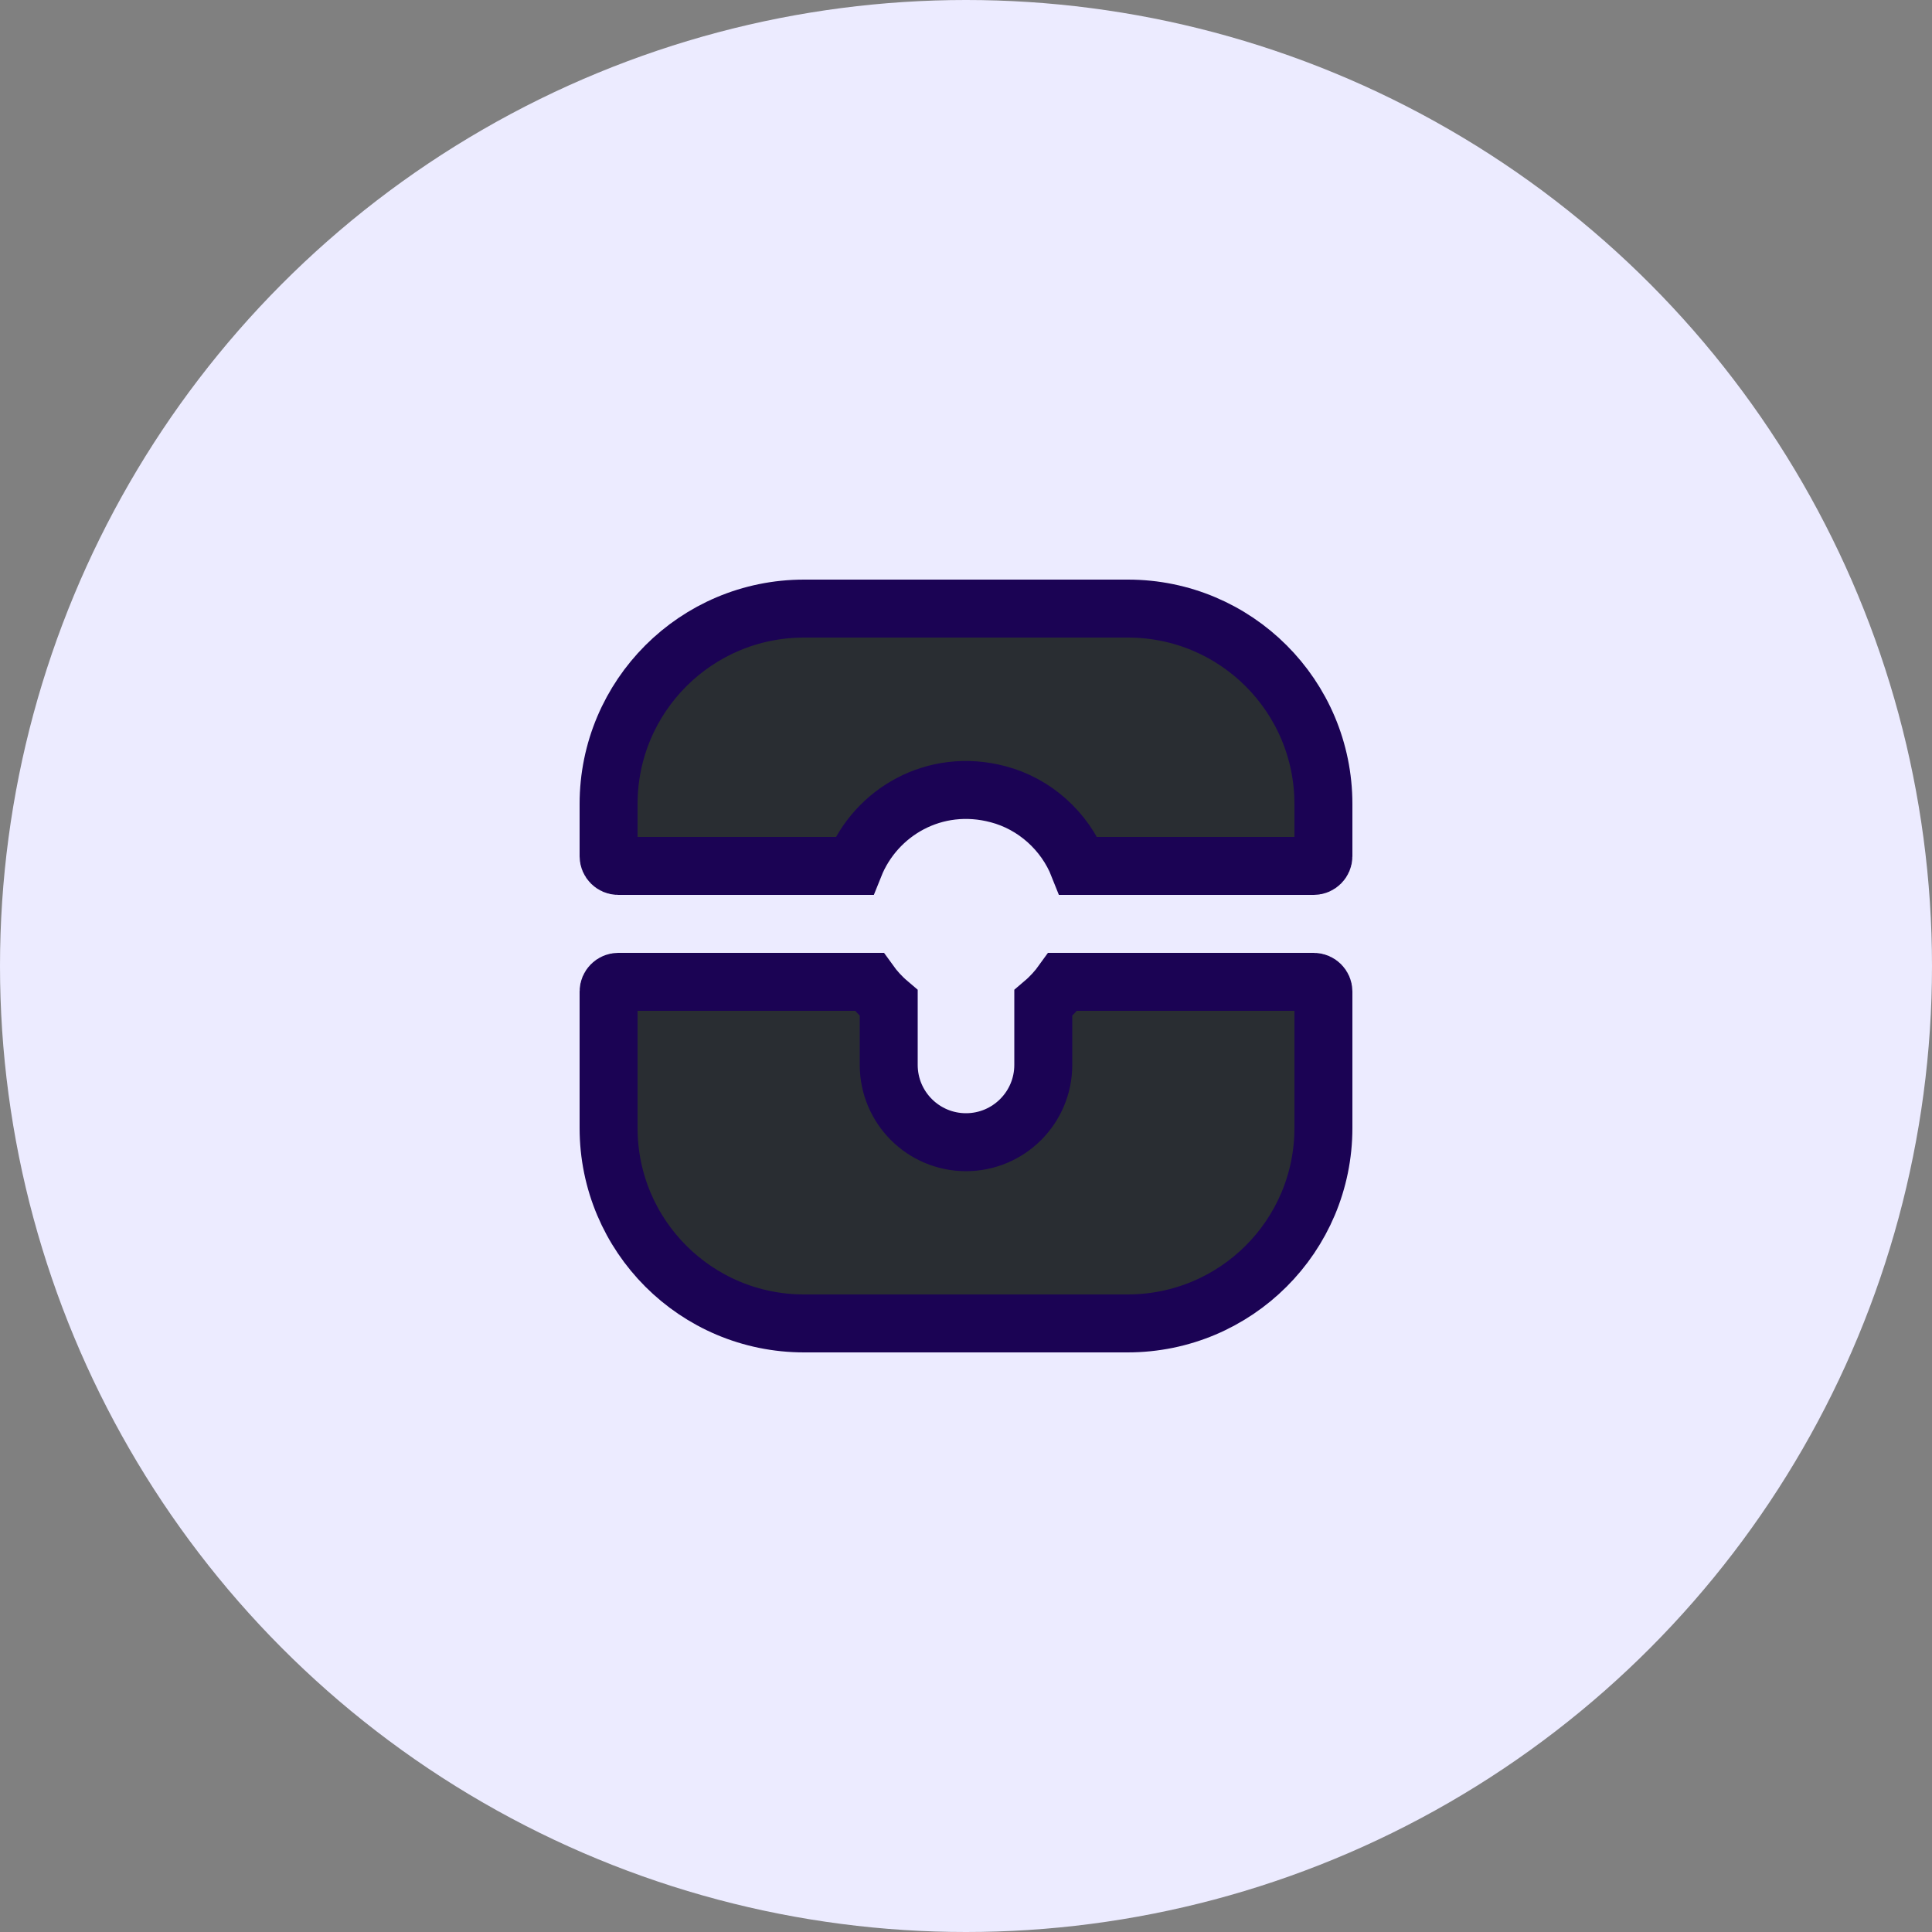 <svg width="50" height="50" viewBox="0 0 50 50" fill="none" xmlns="http://www.w3.org/2000/svg">
<rect x="0" y="0" width="50" height="50" fill="#808080" stroke="none"/>
<circle cx="25" cy="25" r="25" fill="#ECEBFF"/>
<path d="M27 27.56V25.961C27.193 25.797 27.362 25.611 27.506 25.41H34C34.136 25.41 34.25 25.524 34.25 25.66V29.19C34.25 31.985 31.987 34.25 29.18 34.25H20.81C18.014 34.25 15.75 31.986 15.75 29.19V25.66C15.75 25.524 15.864 25.41 16 25.41H22.494C22.638 25.611 22.807 25.797 23 25.961V27.56C23 28.664 23.896 29.56 25 29.56C26.104 29.56 27 28.664 27 27.56Z" fill="#292D32" stroke="#1B0354" stroke-width="1.5"/>
<path d="M20.81 15.75H29.19C31.986 15.75 34.25 18.014 34.25 20.81V22.16C34.25 22.296 34.136 22.41 34 22.41H27.914C27.558 21.509 26.777 20.803 25.831 20.555C24.191 20.119 22.664 21.016 22.107 22.41H16C15.864 22.41 15.75 22.296 15.75 22.16V20.81C15.75 18.014 18.014 15.75 20.81 15.75Z" fill="#292D32" stroke="#1B0354" stroke-width="1.5"/>
</svg>
